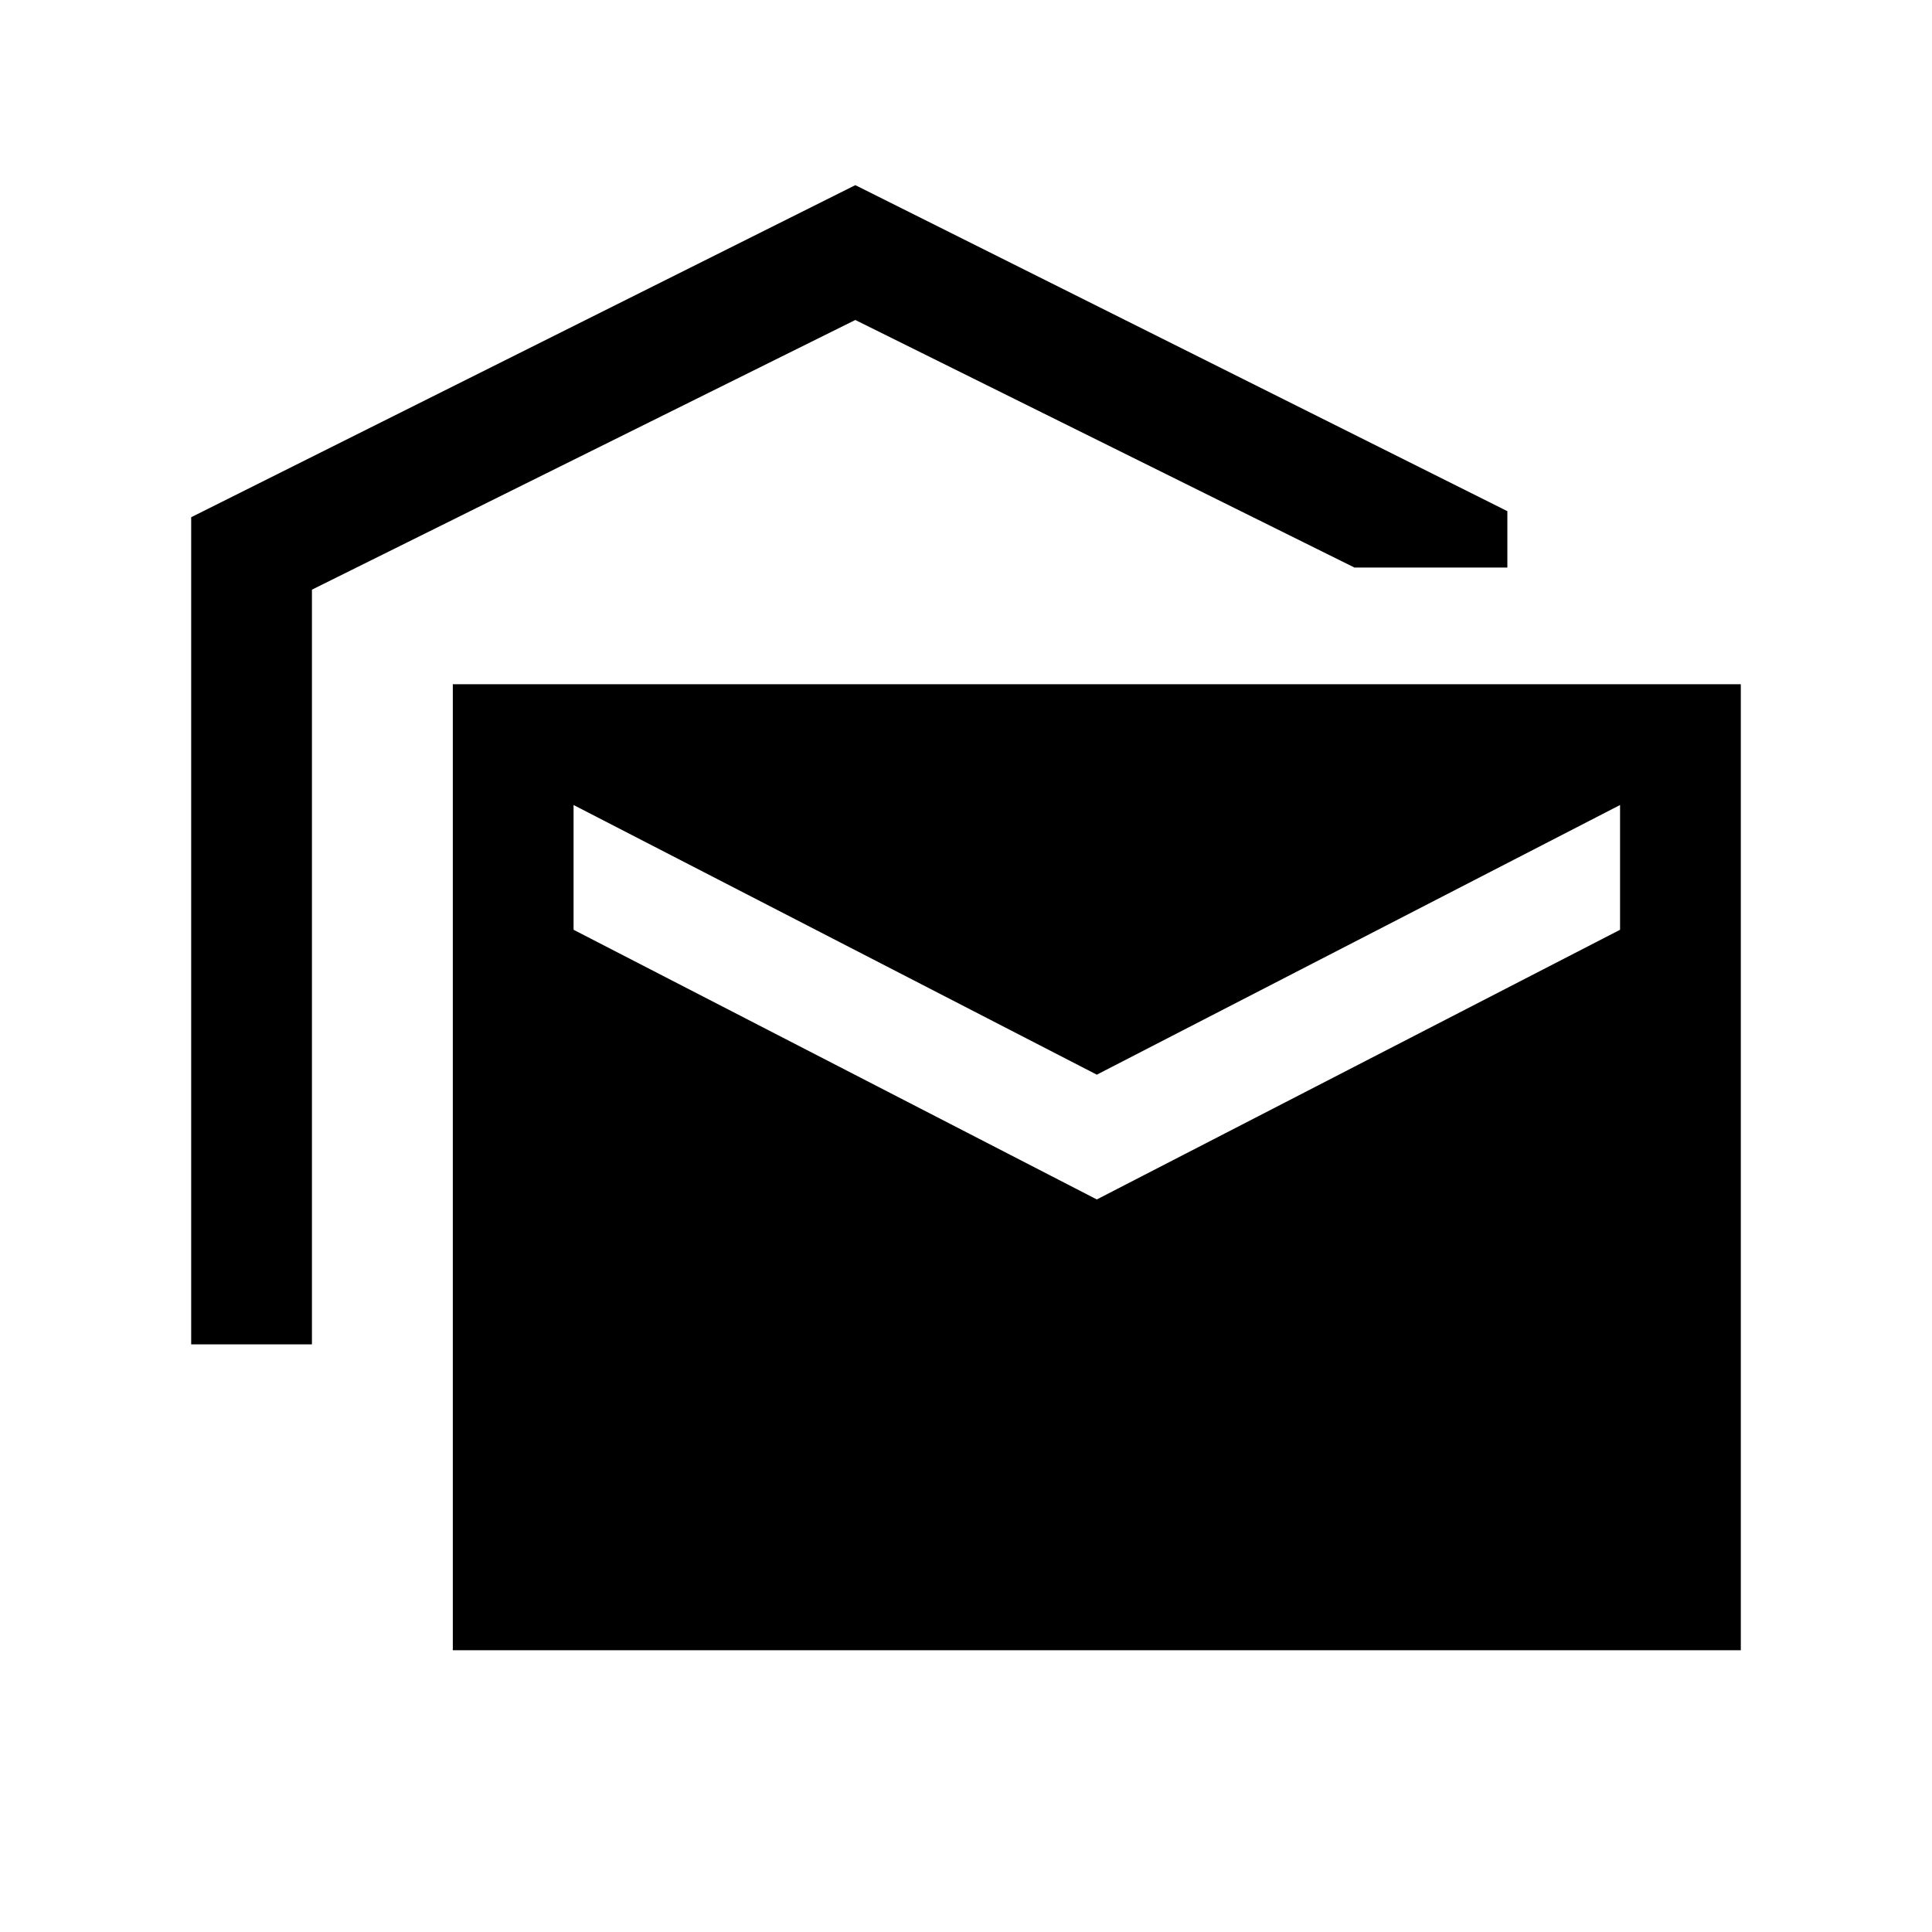 <svg xmlns="http://www.w3.org/2000/svg" height="24" width="24"><path d="M2.375 16.7V6.425l8.25-4.125 8.1 4.05v.7h-1.9l-6.2-3.075-6.75 3.35V16.7Zm3.25 3.8v-12h16v12Zm8-5.6 6.5-3.35V10l-6.5 3.35-6.5-3.35v1.55Z"/></svg>